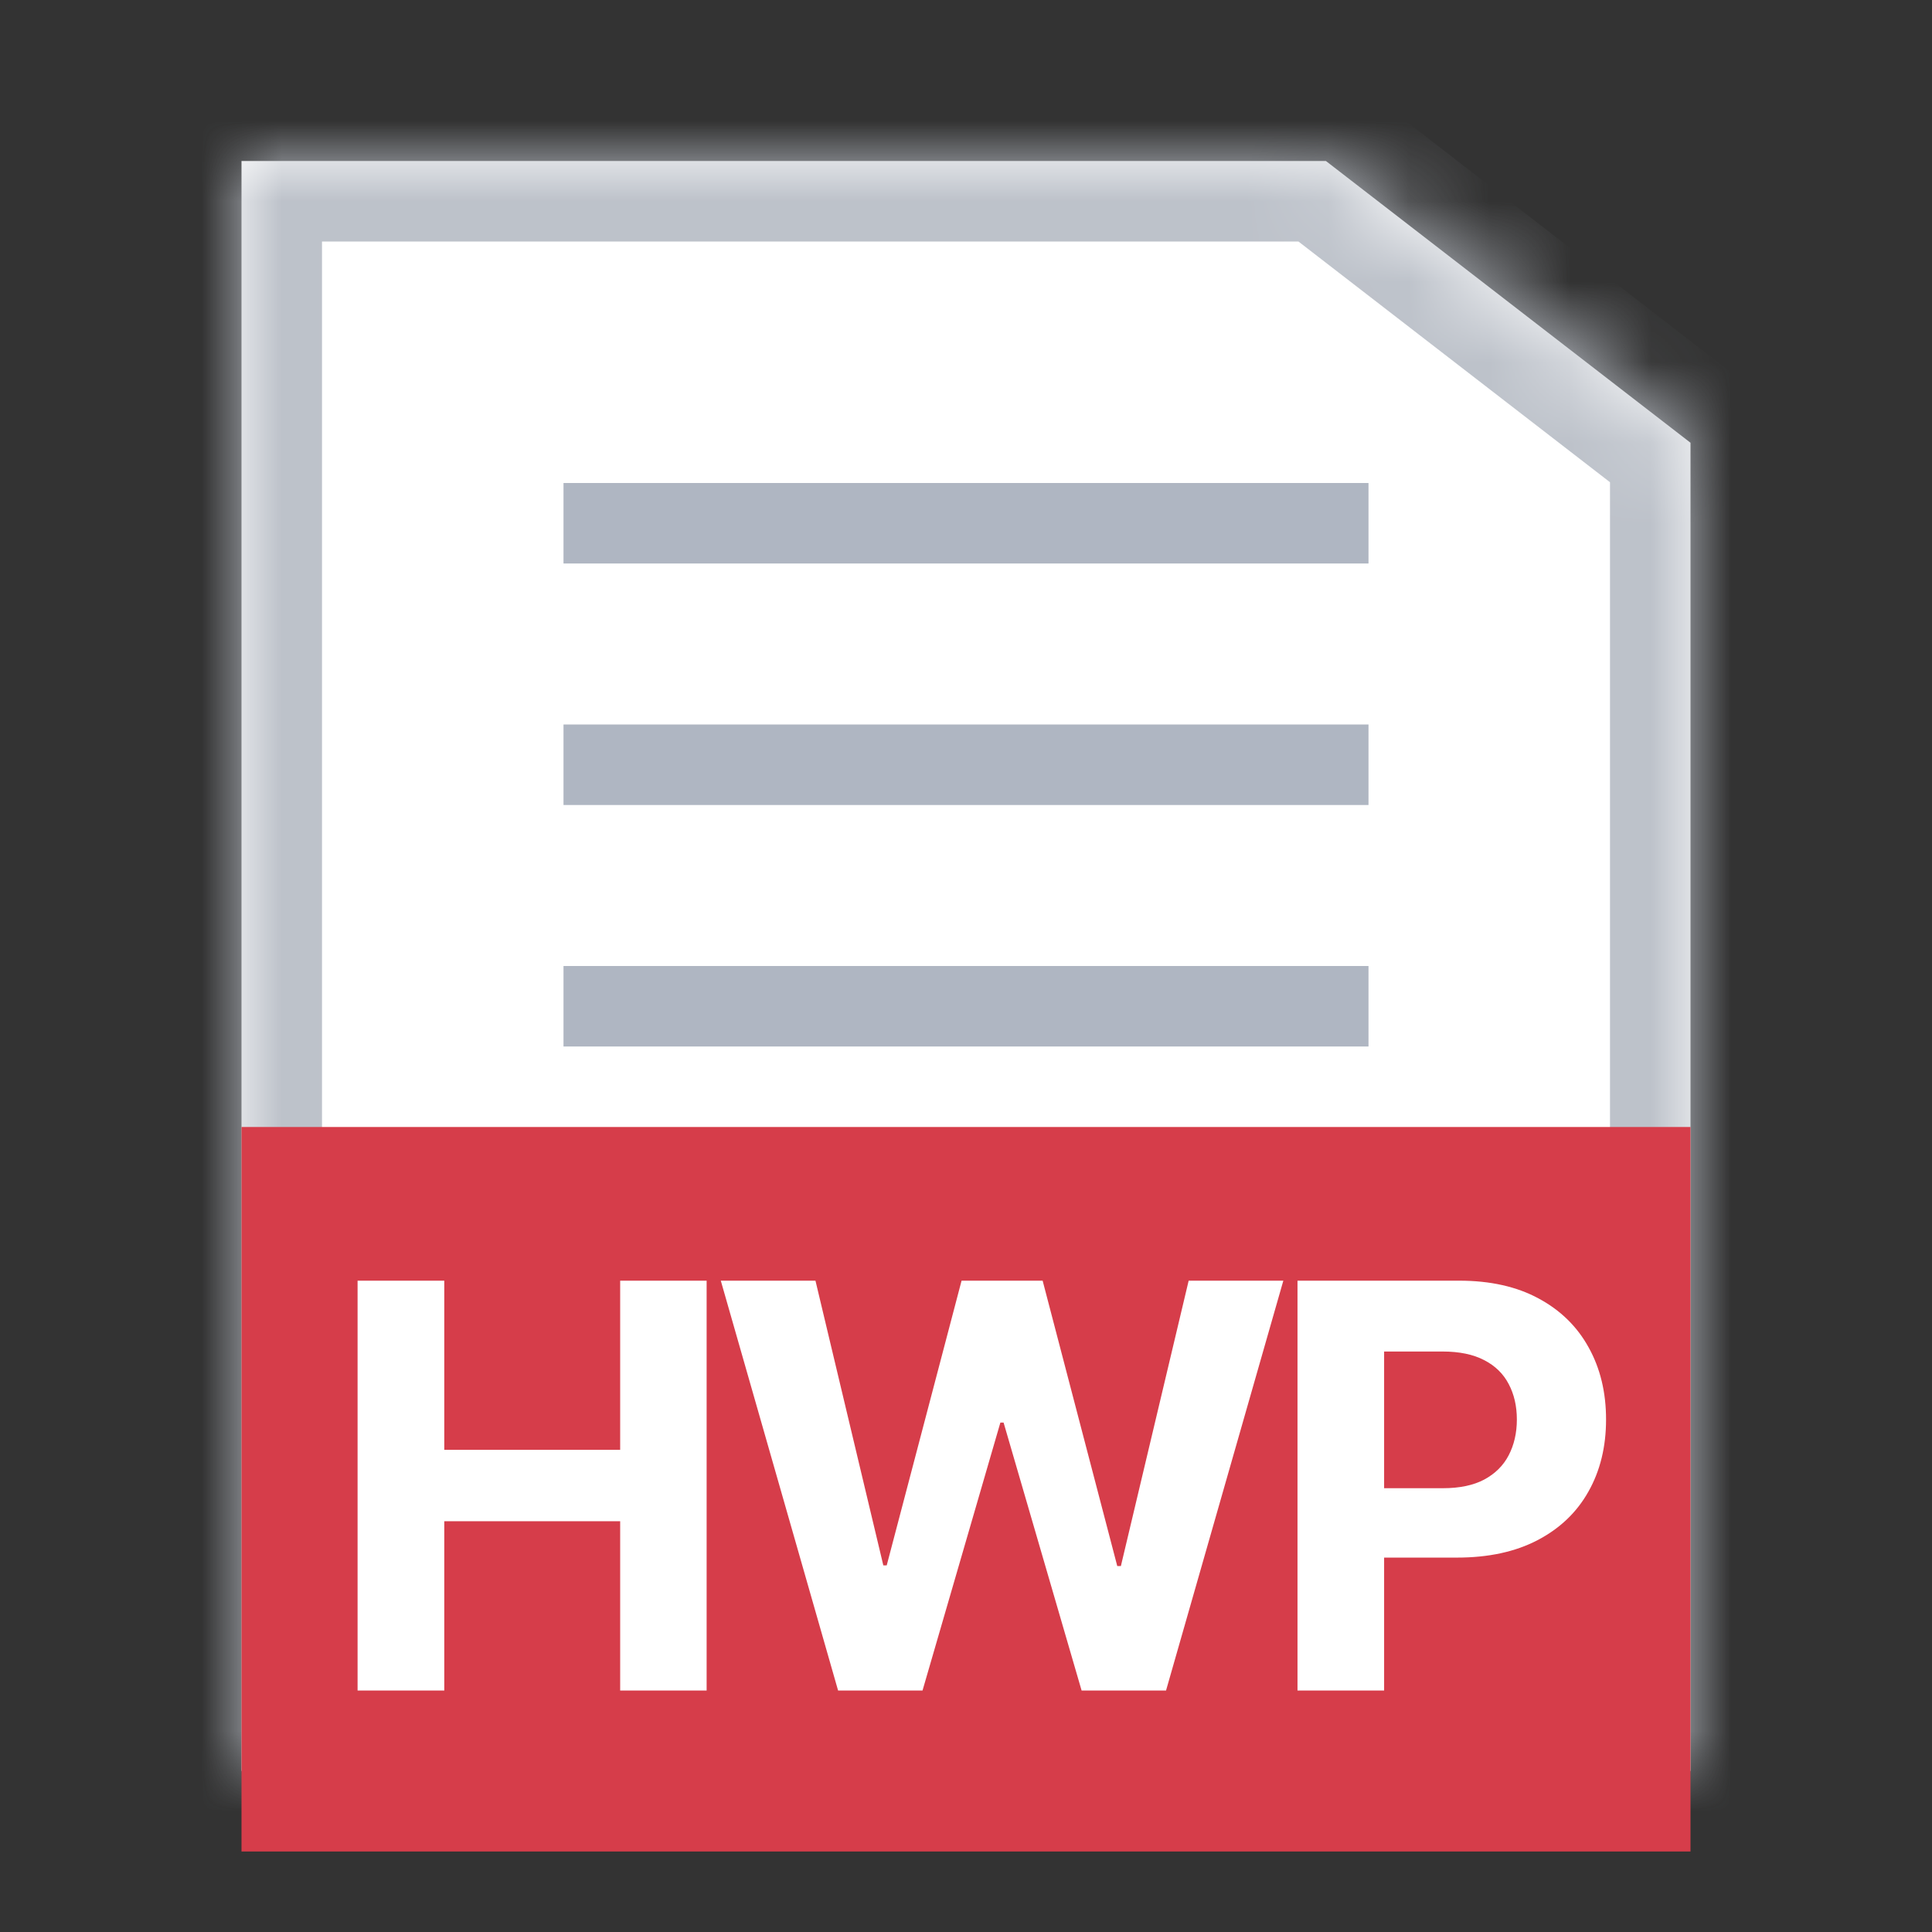 <svg width="24" height="24" viewBox="0 0 24 24" fill="none" xmlns="http://www.w3.org/2000/svg">
<rect x="0" y="0" width="24" height="24" fill="#333333" stroke="none"/>
<mask id="path-1-inside-1_542_3505" fill="white">
<path fill-rule="evenodd" clip-rule="evenodd" d="M16.471 2L21 5.5V22H3V2H16.471Z"/>
</mask>
<path fill-rule="evenodd" clip-rule="evenodd" d="M16.471 2L21 5.5V22H3V2H16.471Z" fill="white"/>
<path d="M21 5.5H22V5.009L21.611 4.709L21 5.5ZM16.471 2L17.082 1.209L16.812 1H16.471V2ZM21 22V23H22V22H21ZM3 22H2V23H3V22ZM3 2V1H2V2H3ZM21 5.5L21.611 4.709L17.082 1.209L16.471 2L15.859 2.791L20.389 6.291L21 5.5ZM21 5.5H20V22H21H22V5.5H21ZM21 22V21H3V22V23H21V22ZM3 22H4V2H3H2V22H3ZM3 2V3H16.471V2V1H3V2Z" fill="#BDC2CA" mask="url(#path-1-inside-1_542_3505)"/>
<rect width="18" height="9" transform="translate(3 14)" fill="#D63D4A"/>
<path d="M4.442 21V15.909H5.519V18.01H7.704V15.909H8.778V21H7.704V18.897H5.519V21H4.442ZM10.411 21L8.954 15.909H10.13L10.973 19.446H11.015L11.945 15.909H12.952L13.879 19.454H13.924L14.766 15.909H15.942L14.485 21H13.436L12.467 17.672H12.427L11.46 21H10.411ZM16.118 21V15.909H18.127C18.513 15.909 18.842 15.983 19.113 16.13C19.385 16.276 19.592 16.479 19.735 16.739C19.879 16.998 19.951 17.296 19.951 17.634C19.951 17.972 19.878 18.271 19.732 18.529C19.587 18.788 19.375 18.989 19.099 19.133C18.823 19.277 18.49 19.349 18.099 19.349H16.819V18.487H17.925C18.132 18.487 18.303 18.451 18.437 18.38C18.573 18.307 18.674 18.207 18.741 18.079C18.808 17.95 18.843 17.802 18.843 17.634C18.843 17.465 18.808 17.318 18.741 17.192C18.674 17.064 18.573 16.966 18.437 16.896C18.301 16.825 18.129 16.789 17.92 16.789H17.194V21H16.118Z" fill="white"/>
<rect x="7" y="12" width="10" height="1" fill="#AFB6C2"/>
<rect x="7" y="9" width="10" height="1" fill="#AFB6C2"/>
<rect x="7" y="6" width="10" height="1" fill="#AFB6C2"/>
</svg>

